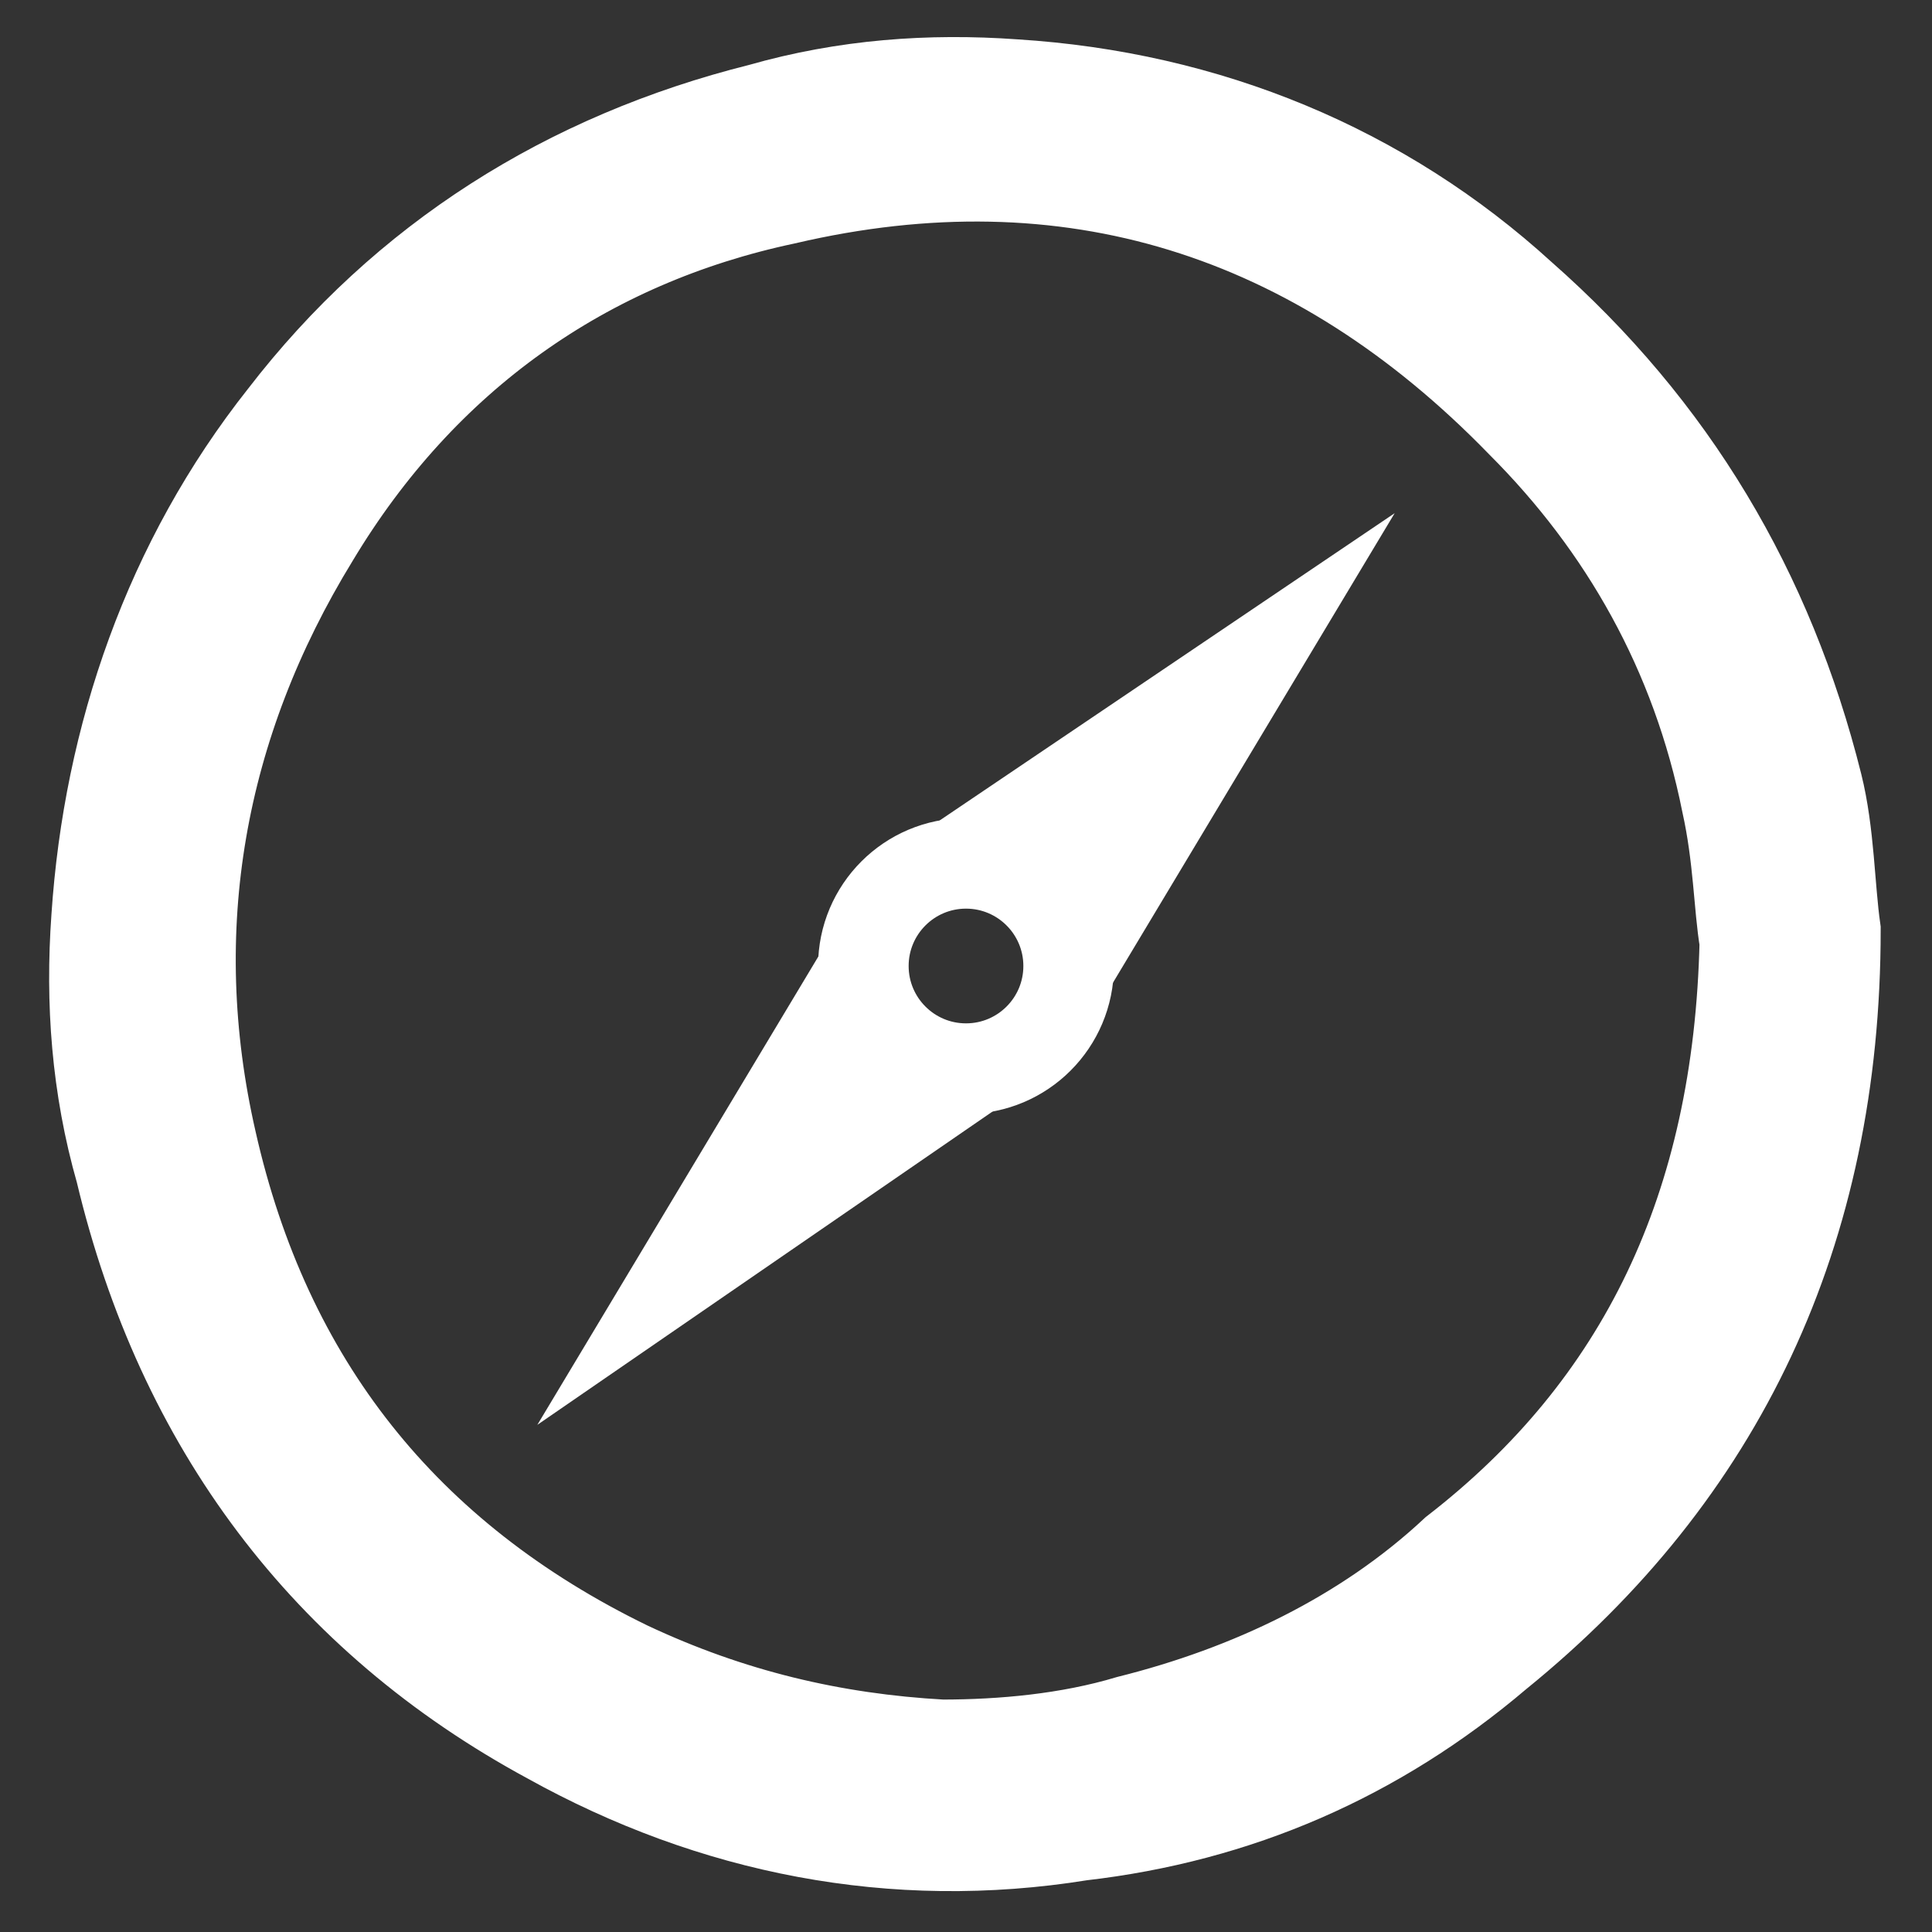 <?xml version="1.0" encoding="utf-8"?>
<!-- Generator: Adobe Illustrator 28.2.0, SVG Export Plug-In . SVG Version: 6.00 Build 0)  -->
<svg version="1.1" id="Layer_1" xmlns="http://www.w3.org/2000/svg" xmlns:xlink="http://www.w3.org/1999/xlink" x="0px" y="0px"
	 viewBox="0 0 32 32" style="enable-background:new 0 0 32 32;" xml:space="preserve">
<rect x="0" y="0" width="32" height="32" fill="#333333" stroke="none"/>
<style type="text/css">
	.st0{fill:#FFFFFF;}
	.st1{fill:#FFFFFF;stroke:#FFFFFF;stroke-width:1.5;stroke-miterlimit:10;}
	.st2{fill:none;stroke:#FFFFFF;stroke-width:1.5;stroke-miterlimit:10;}
</style>
<g>
	<polygon class="st0" points="15.4,13.7 23.1,8.5 18.3,16.5 15.4,13.7 	"/>
</g>
<g>
	<polygon class="st0" points="16.6,18.3 8.9,23.6 13.7,15.6 16.6,18.3 	"/>
</g>
<path class="st1" d="M30.4,15.4c0,5-1.9,9-5.6,12c-2,1.7-4.3,2.7-6.9,3c-3.1,0.5-6.1-0.1-8.8-1.6C5.4,26.8,3,23.6,2,19.4
	c-0.4-1.4-0.5-2.8-0.4-4.2c0.2-3,1.2-5.9,3.1-8.3c2-2.6,4.7-4.3,7.9-5.1c1.4-0.4,2.8-0.5,4.2-0.4c3.2,0.2,6.1,1.4,8.4,3.5
	c2.5,2.2,4.1,4.9,4.9,8.1C30.3,13.8,30.3,14.7,30.4,15.4z M28.9,15.6c-0.1-0.6-0.1-1.4-0.3-2.3c-0.5-2.5-1.7-4.6-3.4-6.3
	C21.8,3.5,17.7,2.2,13,3.3C9.7,4,7,5.9,5.2,8.9c-1.9,3.1-2.5,6.5-1.7,10c0.9,4,3.2,6.9,6.9,8.7c1.7,0.8,3.4,1.2,5.2,1.3
	c1,0,2.1-0.1,3.1-0.4c2-0.5,3.9-1.4,5.4-2.8C27.2,23.3,28.8,20,28.9,15.6z"/>
<circle class="st2" cx="16" cy="16" r="1.7"/>
</svg>
